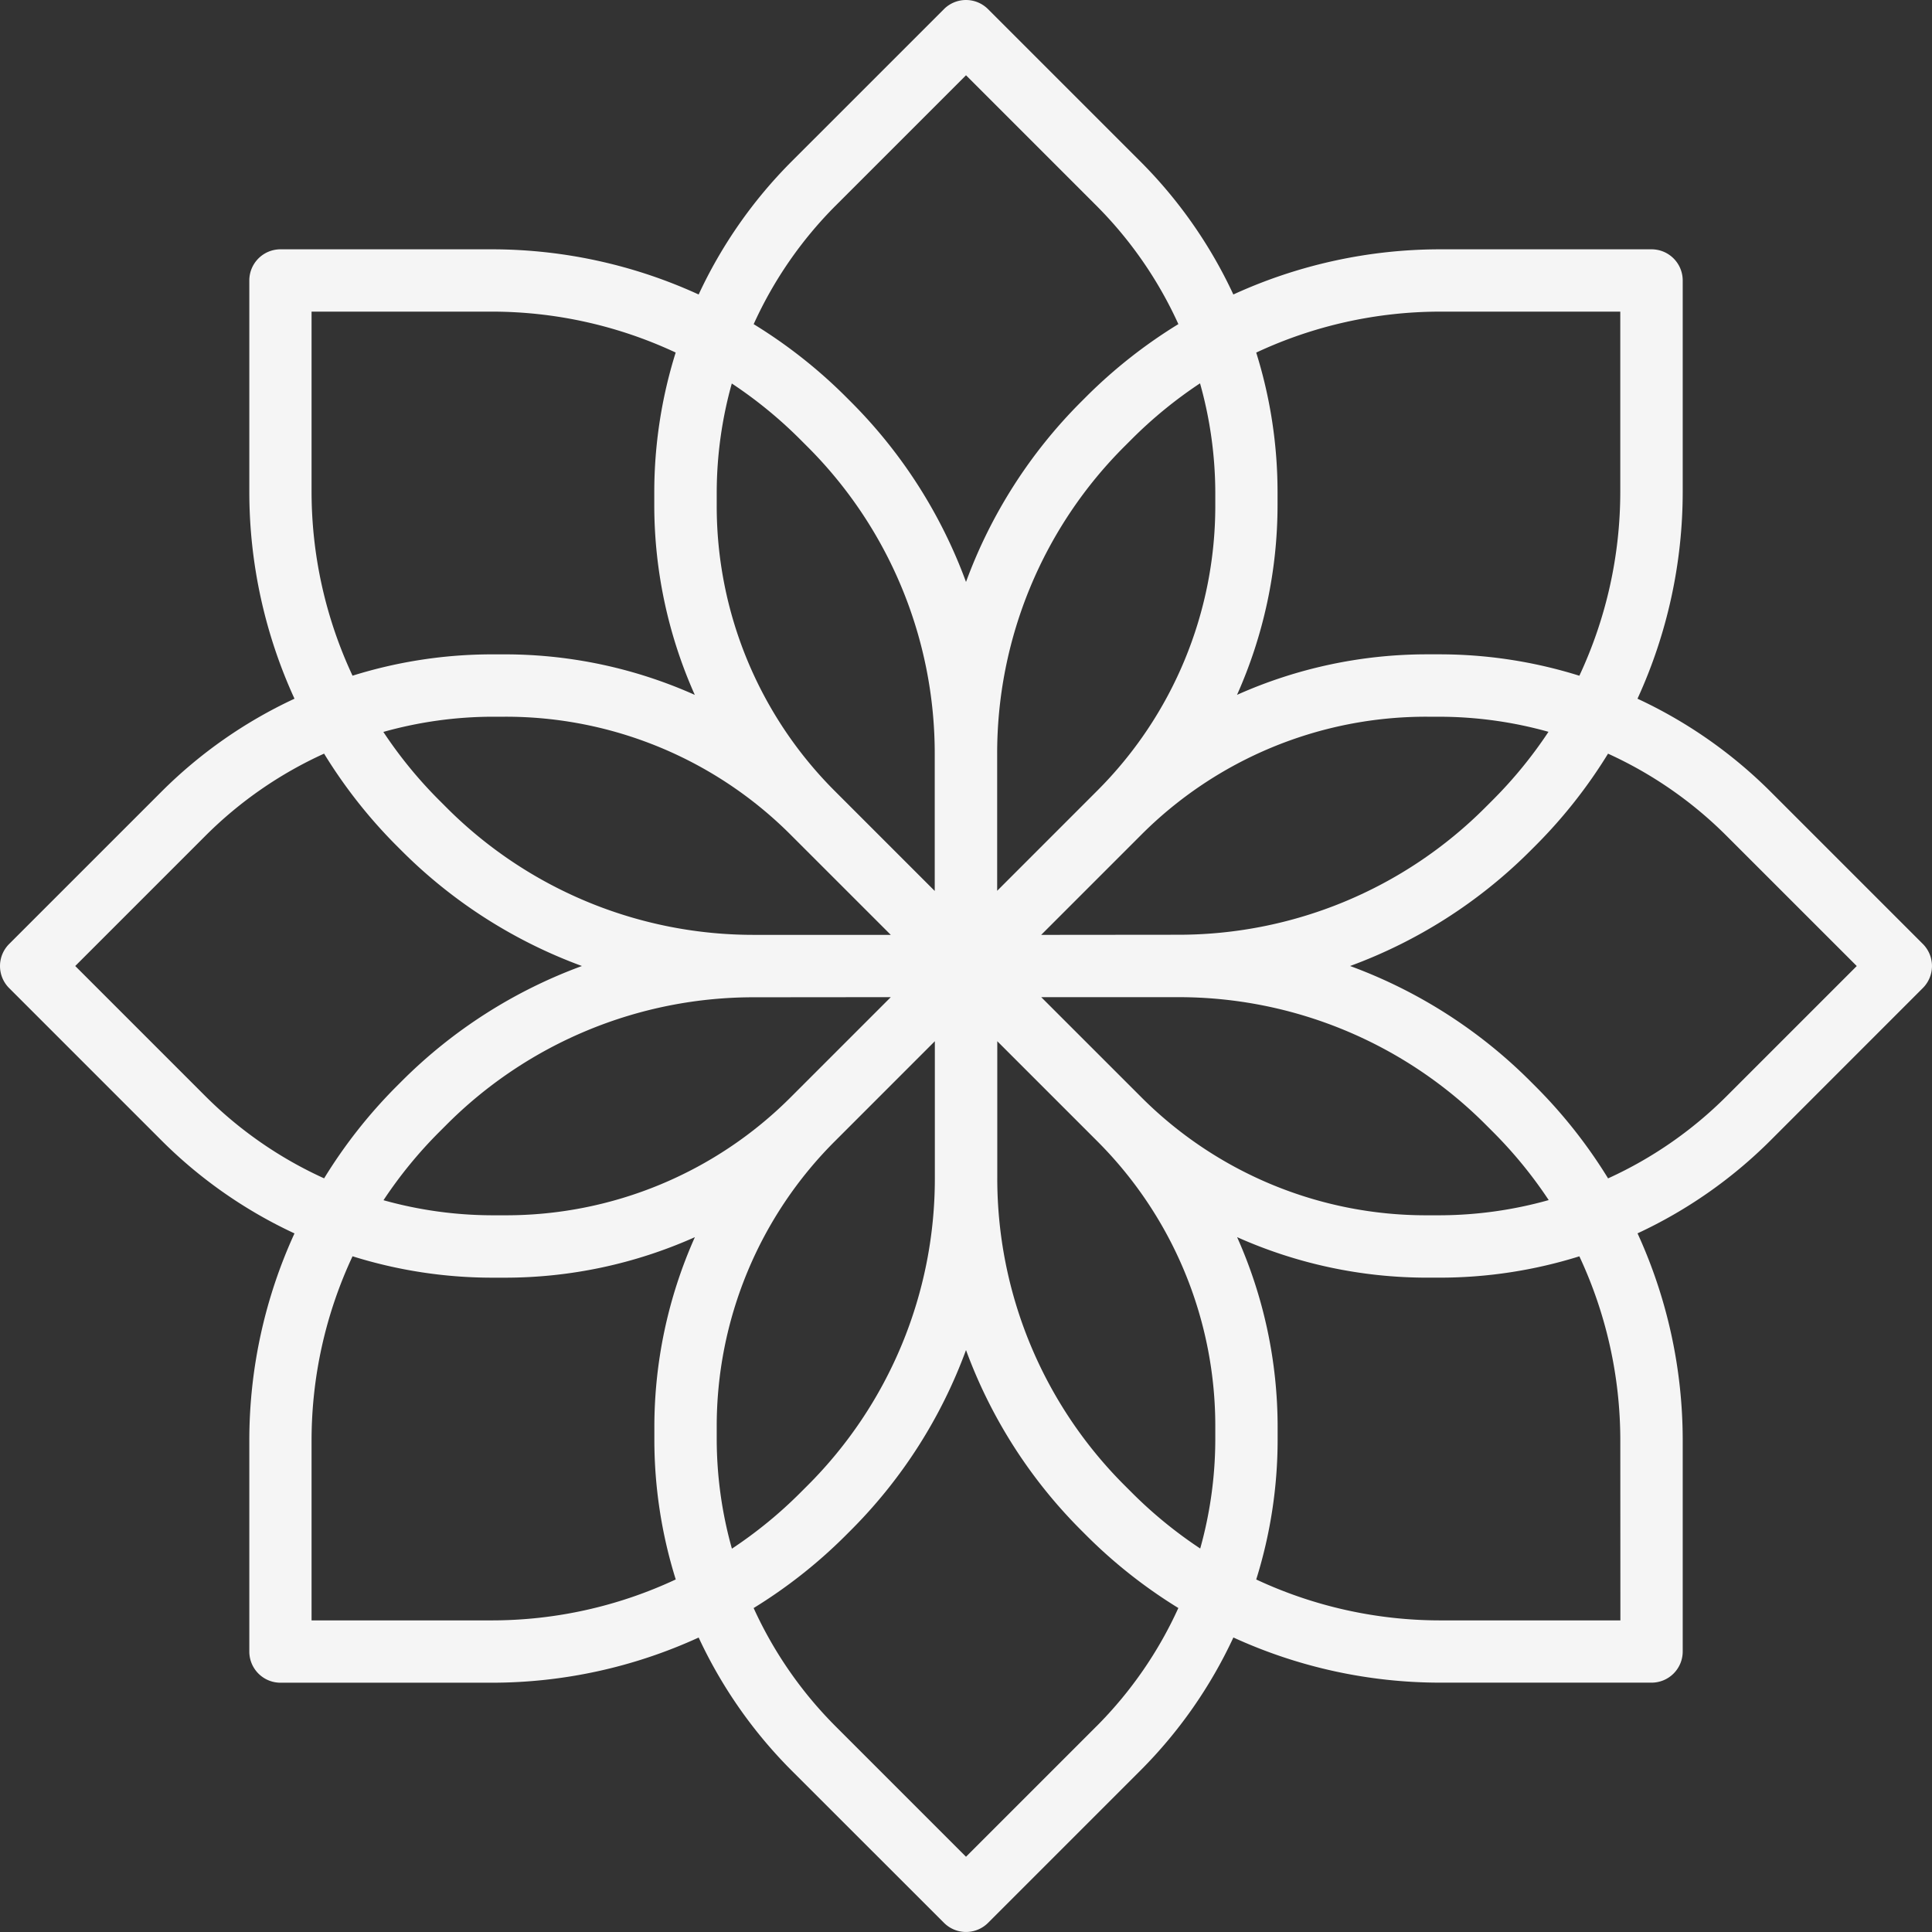 <svg xmlns="http://www.w3.org/2000/svg" width="138.255" height="138.257" viewBox="0 0 138.255 138.257">
  <rect x="0" y="0" width="138.255" height="138.257" fill="#333333" stroke="none"/>
  <g id="flower" transform="translate(-0.004 0)">
    <g id="Group_1" data-name="Group 1" transform="translate(0.004 0)">
      <path id="Path_6" data-name="Path 6" d="M137.606,67.552,126.679,56.625A33.379,33.379,0,0,0,117.184,50,35.553,35.553,0,0,0,120.42,35.2V20.071a2.23,2.23,0,0,0-2.23-2.23H103.056a35.553,35.553,0,0,0-14.793,3.233,33.379,33.379,0,0,0-6.629-9.495L70.707.653a2.23,2.23,0,0,0-3.153,0L56.627,11.579A33.379,33.379,0,0,0,50,21.074a35.556,35.556,0,0,0-14.789-3.233H20.075a2.23,2.23,0,0,0-2.23,2.23V35.2A35.554,35.554,0,0,0,21.078,50a33.38,33.38,0,0,0-9.495,6.629L.657,67.554a2.23,2.23,0,0,0,0,3.153L11.583,81.634a33.379,33.379,0,0,0,9.495,6.629,35.556,35.556,0,0,0-3.233,14.789v15.134a2.23,2.23,0,0,0,2.23,2.23H35.209A35.553,35.553,0,0,0,50,117.183a33.379,33.379,0,0,0,6.629,9.495L67.558,137.6a2.23,2.23,0,0,0,3.153,0l10.926-10.926a33.379,33.379,0,0,0,6.629-9.495,35.551,35.551,0,0,0,14.789,3.233H118.19a2.23,2.23,0,0,0,2.23-2.23V103.052a35.554,35.554,0,0,0-3.233-14.793,33.379,33.379,0,0,0,9.495-6.629L137.608,70.7A2.23,2.23,0,0,0,137.606,67.552ZM89.9,25.231a31.084,31.084,0,0,1,13.152-2.93h12.9V35.2a31.085,31.085,0,0,1-2.928,13.156,33.493,33.493,0,0,0-10.006-1.532h-.892a33.317,33.317,0,0,0-13.6,2.9,33.317,33.317,0,0,0,2.9-13.6v-.892A33.485,33.485,0,0,0,89.9,25.231Zm12.231,26.059h.892a29.089,29.089,0,0,1,7.791,1.079,31.469,31.469,0,0,1-4.014,4.906l-.473.473a31.025,31.025,0,0,1-22.076,9.143l-9.74.009,7.118-7.118A28.8,28.8,0,0,1,102.135,51.289ZM86.971,35.234h0v.892a28.8,28.8,0,0,1-8.491,20.5l-7.118,7.12V53.994A31.025,31.025,0,0,1,80.5,31.918l.473-.473a31.484,31.484,0,0,1,4.906-4.014A29.087,29.087,0,0,1,86.971,35.234Zm-27.187-20.5,9.348-9.348,9.348,9.348a28.919,28.919,0,0,1,5.849,8.46,35.823,35.823,0,0,0-6.5,5.1l-.473.473a35.531,35.531,0,0,0-8.224,12.878,35.533,35.533,0,0,0-8.222-12.875l-.473-.473a35.828,35.828,0,0,0-6.5-5.1A28.927,28.927,0,0,1,59.785,14.732Zm-8.491,20.5a29.088,29.088,0,0,1,1.079-7.791,31.468,31.468,0,0,1,4.906,4.014l.473.473a31.025,31.025,0,0,1,9.143,22.076v9.751l-7.118-7.118a28.8,28.8,0,0,1-8.483-20.513Zm5.336,24.547,7.12,7.118H54a31.025,31.025,0,0,1-22.076-9.143l-.473-.473a31.483,31.483,0,0,1-4.014-4.906,29.109,29.109,0,0,1,7.8-1.088h.892A28.8,28.8,0,0,1,56.629,59.781ZM22.3,22.3h12.9a31.085,31.085,0,0,1,13.156,2.928,33.492,33.492,0,0,0-1.532,10.006v.892a33.317,33.317,0,0,0,2.9,13.6,33.317,33.317,0,0,0-13.6-2.9h-.892a33.494,33.494,0,0,0-10,1.527A31.083,31.083,0,0,1,22.3,35.2V22.3ZM14.736,78.476,5.388,69.128l9.348-9.348a28.919,28.919,0,0,1,8.46-5.849,35.823,35.823,0,0,0,5.1,6.5l.473.473a35.531,35.531,0,0,0,12.878,8.224A35.533,35.533,0,0,0,28.771,77.35l-.473.473a35.828,35.828,0,0,0-5.1,6.5A28.926,28.926,0,0,1,14.736,78.476Zm33.625,34.55a31.083,31.083,0,0,1-13.152,2.93H22.3v-12.9A31.085,31.085,0,0,1,25.232,89.9a33.493,33.493,0,0,0,10.006,1.532h.892a33.317,33.317,0,0,0,13.6-2.9,33.317,33.317,0,0,0-2.9,13.6v.892A33.5,33.5,0,0,0,48.361,113.026ZM36.13,86.967h-.892a29.1,29.1,0,0,1-7.791-1.079,31.468,31.468,0,0,1,4.014-4.906l.473-.473a31.025,31.025,0,0,1,22.076-9.143l9.74-.009-7.118,7.118A28.8,28.8,0,0,1,36.13,86.967Zm15.163,16.055v-.892a28.8,28.8,0,0,1,8.491-20.5l7.118-7.12v9.751a31.025,31.025,0,0,1-9.143,22.076l-.473.473a31.468,31.468,0,0,1-4.906,4.014A29.106,29.106,0,0,1,51.293,103.023Zm27.187,20.5-9.348,9.348-9.348-9.348a28.921,28.921,0,0,1-5.849-8.449,35.821,35.821,0,0,0,6.5-5.111l.473-.473a35.535,35.535,0,0,0,8.224-12.878,35.533,35.533,0,0,0,8.222,12.875l.473.473a35.823,35.823,0,0,0,6.5,5.111A28.917,28.917,0,0,1,78.48,123.524Zm8.491-20.5a29.1,29.1,0,0,1-1.079,7.791,31.466,31.466,0,0,1-4.906-4.014l-.473-.473a31.025,31.025,0,0,1-9.143-22.076v-9.74l7.118,7.118a28.8,28.8,0,0,1,8.483,20.5ZM81.635,78.476l-7.12-7.118h9.751A31.025,31.025,0,0,1,106.343,80.5l.473.473a31.484,31.484,0,0,1,4.014,4.906,29.1,29.1,0,0,1-7.8,1.088h-.892A28.8,28.8,0,0,1,81.635,78.476Zm34.325,37.48h-12.9A31.085,31.085,0,0,1,89.9,113.028a33.492,33.492,0,0,0,1.532-10.006v-.892a33.317,33.317,0,0,0-2.9-13.6,33.317,33.317,0,0,0,13.6,2.9h.892a33.494,33.494,0,0,0,10-1.527,31.083,31.083,0,0,1,2.93,13.152Zm7.568-37.48a28.921,28.921,0,0,1-8.449,5.849,35.812,35.812,0,0,0-5.111-6.5l-.473-.473a35.535,35.535,0,0,0-12.878-8.224,35.533,35.533,0,0,0,12.875-8.222l.473-.473a35.825,35.825,0,0,0,5.111-6.5,28.918,28.918,0,0,1,8.449,5.849l9.35,9.348Z" transform="translate(-0.004 0)" fill="#f5f5f5"/>
    </g>
  </g>
</svg>
